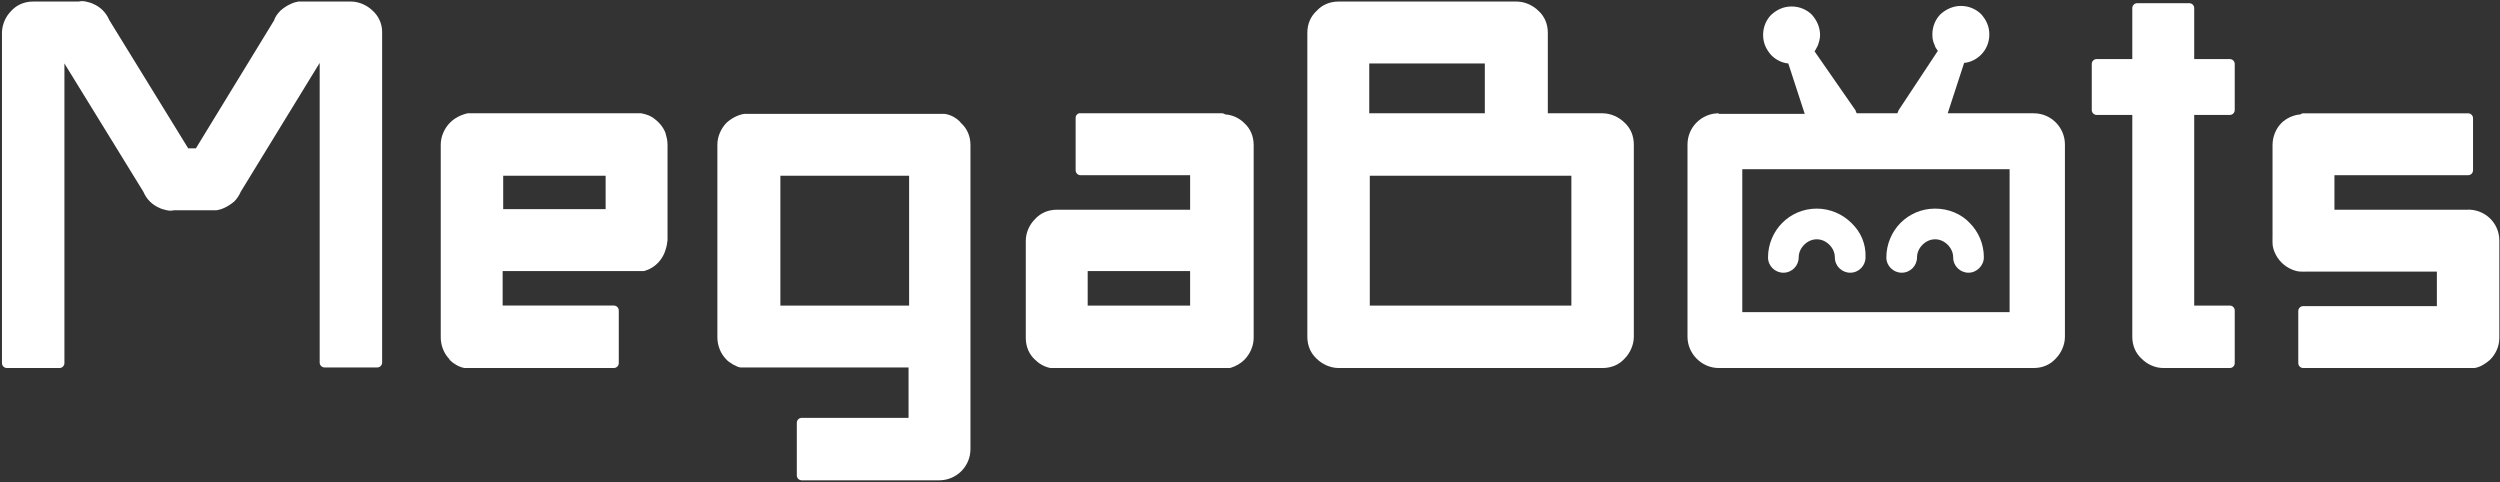 <?xml version="1.0" encoding="UTF-8" standalone="no"?>
<!-- Generator: Adobe Illustrator 19.2.1, SVG Export Plug-In . SVG Version: 6.00 Build 0)  -->

<svg
   xmlns:dc="http://purl.org/dc/elements/1.1/"
   xmlns:cc="http://creativecommons.org/ns#"
   xmlns:rdf="http://www.w3.org/1999/02/22-rdf-syntax-ns#"
   xmlns:svg="http://www.w3.org/2000/svg"
   xmlns="http://www.w3.org/2000/svg"
   xmlns:sodipodi="http://sodipodi.sourceforge.net/DTD/sodipodi-0.dtd"
   xmlns:inkscape="http://www.inkscape.org/namespaces/inkscape"
   version="1.1"
   id="Layer_1"
   x="0px"
   y="0px"
   viewBox="0 0 593.3 114.5"
   xml:space="preserve"
   inkscape:version="0.91 r13725"
   sodipodi:docname="logo.svg"
   width="593.3"
   height="114.5"><rect x="0" y="0" width="593.3" height="114.5" fill="#333333" stroke="none"/><defs
     id="defs25" /><sodipodi:namedview
     pagecolor="#ffffff"
     bordercolor="#666666"
     borderopacity="1"
     objecttolerance="10"
     gridtolerance="10"
     guidetolerance="10"
     inkscape:pageopacity="0"
     inkscape:pageshadow="2"
     inkscape:window-width="1920"
     inkscape:window-height="1017"
     id="namedview23"
     showgrid="false"
     inkscape:zoom="2.0493869"
     inkscape:cx="279.70433"
     inkscape:cy="74.840905"
     inkscape:window-x="-8"
     inkscape:window-y="-8"
     inkscape:window-maximized="1"
     inkscape:current-layer="Layer_1" /><style
     type="text/css"
     id="style3">
	.st0{fill-rule:evenodd;clip-rule:evenodd;fill:#FFFFFF;}
</style><g
     id="g5"
     transform="matrix(1.3,0,0,1.3,-99.762,-29.792)"><path
       class="st0"
       d="M 111.1,50 96.7,26.6 C 96.4,25.9 96,25.3 95.5,24.8 95,24.3 94.4,23.9 93.7,23.6 l 0,0 c -0.4,-0.2 -0.9,-0.3 -1.3,-0.4 -0.4,-0.1 -0.9,-0.1 -1.3,0 l -8.3,0 c -1.6,0 -3,0.6 -4,1.7 -1,1 -1.6,2.3 -1.7,3.8 l 0,0.1 0,60.4 c 0,0.5 0.4,0.9 0.9,0.9 l 9.6,0 c 0.5,0 0.9,-0.4 0.9,-0.9 l 0,-54.7 14.4,23.4 c 0.3,0.7 0.7,1.3 1.2,1.8 0.5,0.5 1.1,0.9 1.8,1.2 l 0,0 c 0.4,0.2 0.9,0.3 1.3,0.4 0.4,0.1 0.9,0.1 1.3,0 l 6.5,0 c 0.4,0 0.9,0 1.3,0 0.5,-0.1 0.9,-0.2 1.3,-0.4 0.7,-0.3 1.3,-0.7 1.9,-1.2 0.5,-0.5 0.9,-1.1 1.2,-1.8 l 14.4,-23.5 0,54.7 c 0,0.5 0.4,0.9 0.9,0.9 l 9.6,0 c 0.5,0 0.9,-0.4 0.9,-0.9 l 0,-60.3 0,-0.1 c 0,-1.5 -0.7,-2.9 -1.7,-3.8 -1,-1 -2.5,-1.7 -4,-1.7 l -8.3,0 c -0.4,0 -0.9,0 -1.3,0 -0.5,0.1 -0.9,0.2 -1.3,0.4 -0.7,0.3 -1.3,0.7 -1.9,1.2 -0.5,0.5 -1,1.1 -1.2,1.8 l -14.3,23.4 -1.4,0 z"
       id="path7"
       inkscape:connector-curvature="0"
       style="clip-rule:evenodd;fill:#ffffff;fill-rule:evenodd" /><path
       class="st0"
       d="m 168.6,55 18.7,0 0,6.1 -18.7,0 0,-6.1 z m -9.7,-9.7 c -1,1 -1.7,2.5 -1.7,4 l 0,35.2 c 0,1.5 0.6,3 1.6,4 l 0,0.1 c 0.7,0.7 1.7,1.3 2.7,1.5 l 2.7,0 15.9,0 8.7,0 c 0.5,0 0.9,-0.4 0.9,-0.9 l 0,-9.6 c 0,-0.5 -0.4,-0.9 -0.9,-0.9 l -20.3,0 0,-6.3 11.4,0 11.4,0 3,0 c 0.7,-0.2 1.4,-0.5 2,-1 1,-0.8 1.7,-1.9 2,-3.1 0.1,-0.2 0.1,-0.5 0.2,-0.8 0,-0.3 0.1,-0.5 0.1,-0.8 l 0,-0.4 0,-0.3 0,-16 0,-0.3 0,-0.4 c 0,-0.8 -0.2,-1.5 -0.4,-2.2 -0.3,-0.7 -0.7,-1.3 -1.2,-1.8 -0.5,-0.5 -1.1,-1 -1.8,-1.3 -0.5,-0.2 -0.9,-0.3 -1.4,-0.4 l -1.5,0 -28.5,0 -1.7,0 c -1.3,0.3 -2.4,0.9 -3.2,1.7 z"
       id="path9"
       inkscape:connector-curvature="0"
       style="clip-rule:evenodd;fill:#ffffff;fill-rule:evenodd" /><path
       class="st0"
       d="m 219.2,55 23.5,0 0,23.7 -23.5,0 0,-23.7 z m 29.9,-11.3 -3.1,0 -2.6,0 -30.8,0 c -1.2,0.2 -2.3,0.8 -3.2,1.6 -1,1 -1.7,2.5 -1.7,4 l 0,35.2 c 0,1.5 0.6,3 1.6,4 0.5,0.6 1.9,1.4 2.6,1.5 l 30.7,0 0,9.2 -19.5,0 c -0.5,0 -0.9,0.4 -0.9,0.9 l 0,9.6 c 0,0.5 0.4,0.9 0.9,0.9 l 25.1,0 c 3.1,0 5.7,-2.5 5.7,-5.7 l 0,-55.5 c 0,-1.6 -0.6,-3 -1.7,-4 -0.6,-0.8 -1.9,-1.6 -3.1,-1.7 z"
       id="path11"
       inkscape:connector-curvature="0"
       style="clip-rule:evenodd;fill:#ffffff;fill-rule:evenodd" /><path
       class="st0"
       d="m 275.4,72.4 18.6,0 0,6.3 -18.7,0 0,-6.3 z m -2.3,-28 0,9.6 c 0,0.5 0.4,0.9 0.9,0.9 l 20,0 0,6.3 -24,0 -0.1,0 0,0 -0.2,0 c -1.6,0 -3,0.6 -4,1.7 -1,1 -1.7,2.4 -1.7,4 l 0,17.7 c 0,1.6 0.6,3 1.7,4 0.7,0.7 1.7,1.3 2.8,1.5 l 2.5,0 27.3,0 3,0 c 1,-0.3 1.9,-0.8 2.6,-1.5 l 0,0 c 1,-1 1.7,-2.5 1.7,-4 l 0,-35.2 c 0,-1.6 -0.6,-3 -1.7,-4 -0.9,-0.9 -2.1,-1.5 -3.5,-1.6 -0.2,-0.1 -0.3,-0.2 -0.6,-0.2 l 0,0 -25.8,0 c -0.4,-0.1 -0.9,0.3 -0.9,0.8 z"
       id="path13"
       inkscape:connector-curvature="0"
       style="clip-rule:evenodd;fill:#ffffff;fill-rule:evenodd" /><path
       class="st0"
       d="m 326.8,55 36.8,0 0,23.7 -36.8,0 0,-23.7 z m 21,-11.4 -21.1,0 0,-9.1 21.1,0 0,9.1 z m -32.4,-14.7 0,20.1 0,0 0,0.1 0,0.2 0,35.1 c 0,1.6 0.6,3 1.7,4 1,1 2.5,1.7 4,1.7 l 48.2,0 c 1.6,0 3,-0.6 4,-1.7 1,-1 1.7,-2.5 1.7,-4 l 0,-35.1 c 0,-1.6 -0.6,-3 -1.7,-4 -1,-1 -2.5,-1.7 -4,-1.7 l -10,0 0,-14.7 c 0,-1.6 -0.6,-3 -1.7,-4 -1,-1 -2.5,-1.7 -4,-1.7 l -32.5,0 c -1.6,0 -3,0.6 -4,1.7 -1.1,1 -1.7,2.4 -1.7,4 z"
       id="path15"
       inkscape:connector-curvature="0"
       style="clip-rule:evenodd;fill:#ffffff;fill-rule:evenodd" /><path
       class="st0"
       d="m 430,61 c -2.5,0 -4.7,1 -6.3,2.6 -1.6,1.6 -2.6,3.9 -2.6,6.3 0,1.6 1.3,2.8 2.8,2.8 1.6,0 2.8,-1.3 2.8,-2.8 0,-0.9 0.4,-1.7 1,-2.3 0.6,-0.6 1.4,-1 2.3,-1 0.9,0 1.7,0.4 2.3,1 0.6,0.6 1,1.4 1,2.3 0,1.6 1.3,2.8 2.8,2.8 1.5,0 2.8,-1.3 2.8,-2.8 0,-2.5 -1,-4.7 -2.6,-6.3 C 434.8,62 432.5,61 430,61 m -35.2,-7.2 48.8,0 0,26.1 -48.8,0 0,-26.1 z m -4.3,-10.2 c -3.1,0 -5.7,2.5 -5.7,5.7 l 0,35.1 c 0,3.1 2.6,5.7 5.7,5.7 l 57.5,0 c 1.6,0 3,-0.6 4,-1.7 1,-1 1.7,-2.5 1.7,-4 l 0,-35.1 c 0,-3.1 -2.5,-5.7 -5.7,-5.7 l -15.7,0 3,-9.2 c 1.2,-0.1 2.3,-0.7 3.1,-1.5 0.9,-0.9 1.5,-2.2 1.5,-3.7 0,-1.5 -0.6,-2.7 -1.5,-3.7 -0.9,-0.9 -2.2,-1.5 -3.7,-1.5 -1.4,0 -2.7,0.6 -3.7,1.5 -0.9,0.9 -1.5,2.2 -1.5,3.7 0,0.7 0.1,1.3 0.4,1.9 0.1,0.4 0.3,0.7 0.6,1.1 l -7.2,10.9 0,0.1 c -0.1,0.1 -0.1,0.3 -0.2,0.4 l -7.4,0 c -0.1,-0.1 -0.1,-0.3 -0.2,-0.4 l 0,-0.1 -7.5,-10.8 c 0.2,-0.3 0.4,-0.7 0.6,-1.1 0.2,-0.6 0.4,-1.2 0.4,-1.9 0,-1.4 -0.6,-2.7 -1.5,-3.7 -0.9,-0.9 -2.2,-1.5 -3.7,-1.5 -1.5,0 -2.7,0.6 -3.7,1.5 -0.9,0.9 -1.5,2.2 -1.5,3.7 0,1.5 0.6,2.7 1.5,3.7 0.8,0.8 1.9,1.4 3.1,1.5 l 3,9.2 -15.7,0 z m 24.2,20 C 413.1,62 410.8,61 408.4,61 c -2.5,0 -4.7,1 -6.3,2.6 -1.6,1.6 -2.6,3.9 -2.6,6.3 0,1.6 1.3,2.8 2.8,2.8 1.6,0 2.8,-1.3 2.8,-2.8 0,-0.9 0.4,-1.7 1,-2.3 0.6,-0.6 1.4,-1 2.3,-1 0.9,0 1.7,0.4 2.3,1 0.6,0.6 1,1.4 1,2.3 0,1.6 1.3,2.8 2.8,2.8 1.6,0 2.8,-1.3 2.8,-2.8 0.1,-2.5 -0.9,-4.7 -2.6,-6.3 z"
       id="path17"
       inkscape:connector-curvature="0"
       style="clip-rule:evenodd;fill:#ffffff;fill-rule:evenodd" /><path
       class="st0"
       d="m 466,43.9 0,12.7 0,0.1 0,27.7 c 0,1.6 0.6,3 1.7,4 1,1 2.4,1.7 4,1.7 l 0.3,0 0,0 0.2,0 0.2,0 0,0 11.4,0 c 0.5,0 0.9,-0.4 0.9,-0.9 l 0,-9.6 c 0,-0.5 -0.4,-0.9 -0.9,-0.9 l -6.5,0 0,-22 0,-0.1 0,-12.7 6.5,0 c 0.5,0 0.9,-0.4 0.9,-0.9 l 0,-8.4 c 0,-0.5 -0.4,-0.9 -0.9,-0.9 l -6.5,0 0,-9.3 c 0,-0.5 -0.4,-0.9 -0.9,-0.9 l -9.5,0 c -0.5,0 -0.9,0.4 -0.9,0.9 l 0,9.3 -6.5,0 c -0.5,0 -0.9,0.4 -0.9,0.9 l 0,8.4 c 0,0.5 0.4,0.9 0.9,0.9 l 6.5,0 z"
       id="path19"
       inkscape:connector-curvature="0"
       style="clip-rule:evenodd;fill:#ffffff;fill-rule:evenodd" /><path
       class="st0"
       d="m 491.6,49.4 0,16.7 c 0,1.2 -0.1,1.7 0.4,2.9 0.6,1.4 1.7,2.5 3.1,3.1 1.2,0.5 1.7,0.4 2.9,0.4 l 23.6,0 0,6.3 -24.4,0 c -0.5,0 -0.9,0.4 -0.9,0.9 l 0,9.5 c 0,0.5 0.4,0.9 0.9,0.9 l 31.3,0 c 1.1,-0.2 2,-0.8 2.8,-1.5 1,-1 1.7,-2.4 1.7,-4 l 0,-17.8 c 0,-3.2 -2.7,-5.8 -6,-5.6 l -24.1,0 0,-6.3 24.4,0 c 0.5,0 0.9,-0.4 0.9,-0.9 l 0,-9.5 c 0,-0.5 -0.4,-0.9 -0.9,-0.9 l -30.1,0 c -0.2,0 -0.4,0.1 -0.5,0.2 -1.3,0.1 -2.6,0.7 -3.5,1.6 -1,1 -1.6,2.5 -1.6,4"
       id="path21"
       inkscape:connector-curvature="0"
       style="clip-rule:evenodd;fill:#ffffff;fill-rule:evenodd" /></g></svg>